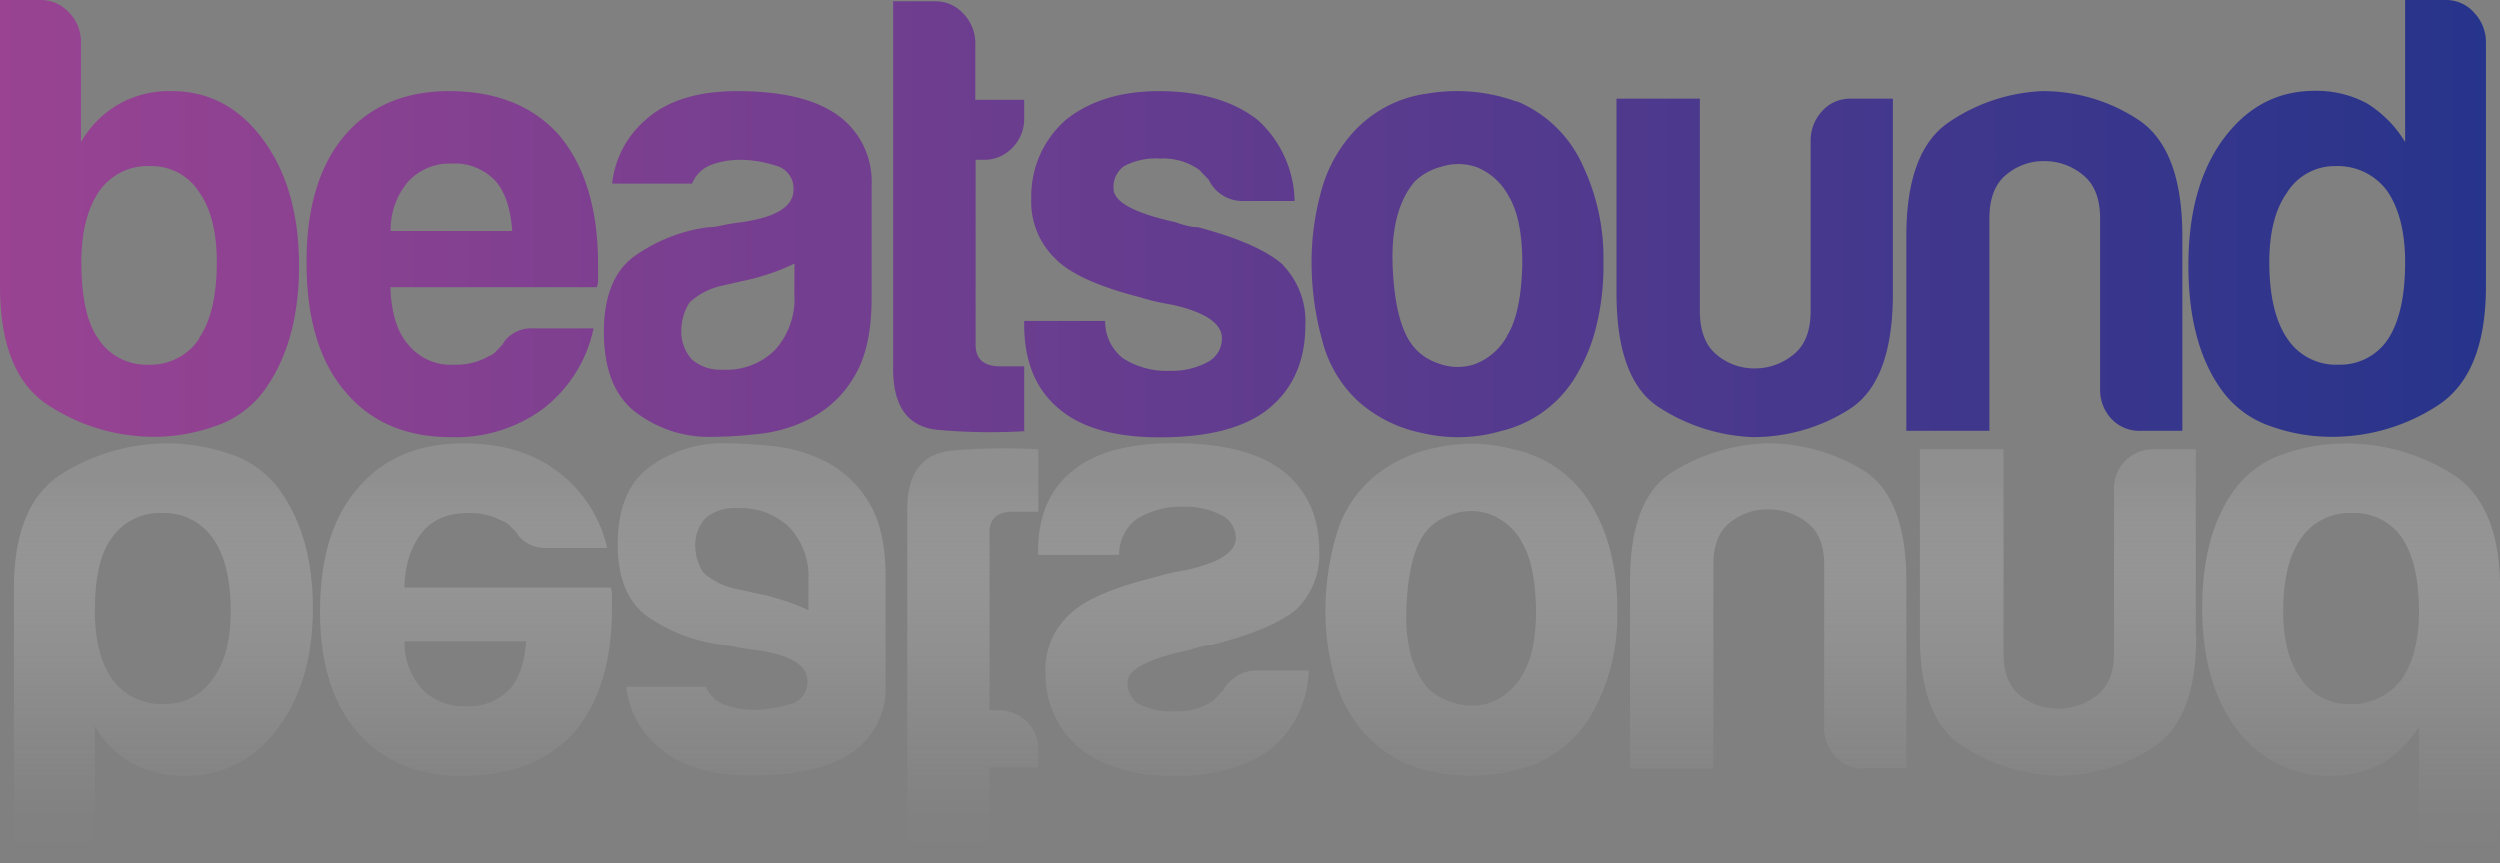 <svg xmlns="http://www.w3.org/2000/svg" xmlns:xlink="http://www.w3.org/1999/xlink" viewBox="0 0 334.41 115.5"><rect x="0" y="0" width="334.41" height="115.5" fill="#808080" stroke="none"/><defs><style>.cls-1{isolation:isolate;}.cls-2{fill:url(#Gradiente_sem_nome_3);}.cls-3{opacity:0.5;mix-blend-mode:multiply;fill:url(#linear-gradient);}</style><linearGradient id="Gradiente_sem_nome_3" y1="29.23" x2="332.55" y2="29.23" gradientUnits="userSpaceOnUse"><stop offset="0" stop-color="#994392"/><stop offset="1" stop-color="#27348b"/></linearGradient><linearGradient id="linear-gradient" x1="168.13" y1="59.29" x2="168.13" y2="115.5" gradientUnits="userSpaceOnUse"><stop offset="0.08" stop-color="#9e9e9e"/><stop offset="0.23" stop-color="#b9b9b9" stop-opacity="0.72"/><stop offset="0.4" stop-color="#d2d2d2" stop-opacity="0.46"/><stop offset="0.56" stop-color="#e6e6e6" stop-opacity="0.26"/><stop offset="0.72" stop-color="#f4f4f4" stop-opacity="0.12"/><stop offset="0.87" stop-color="#fcfcfc" stop-opacity="0.03"/><stop offset="1" stop-color="#fff" stop-opacity="0"/></linearGradient></defs><title>Asset 7</title><g class="cls-1"><g id="Layer_2" data-name="Layer 2"><g id="Camada_1" data-name="Camada 1"><path class="cls-2" d="M23,12.19a13.69,13.69,0,0,0-7,1.68A13.74,13.74,0,0,0,10.83,19V5.68a5.62,5.62,0,0,0-1.59-4A5.11,5.11,0,0,0,5.42,0H0V38.25q0,11.86,6.53,16a25.81,25.81,0,0,0,14.18,4.18,24.45,24.45,0,0,0,8.05-1.42,13.35,13.35,0,0,0,6.45-4.6Q40,45.94,40,35.58T35.21,18.71Q30.44,12.2,23,12.19Zm3.66,33.08a7.79,7.79,0,0,1-6.85,3.51,7.63,7.63,0,0,1-6.69-3.51q-2.23-3.17-2.24-10.19,0-6,2.4-9.52a7.89,7.89,0,0,1,6.85-3.34,7.5,7.5,0,0,1,6.53,3.51Q29,29.06,29,35.08,29,41.77,26.61,45.27ZM60.07,12.19q-9.07,0-14.18,6.19Q41,24.38,41,35.08q0,11.19,5.1,17.21,5.1,6.18,14.18,6.18a19.65,19.65,0,0,0,12.43-3.84,18.34,18.34,0,0,0,6.69-10.7h-8a4.57,4.57,0,0,0-3,.84,3.64,3.64,0,0,0-1.2,1.34l-.87.91a2.24,2.24,0,0,1-.88.59,8.69,8.69,0,0,1-4.62,1.17,7.36,7.36,0,0,1-6.21-2.67q-2.23-2.52-2.4-7.69H79.83A2.9,2.9,0,0,0,80,37.25V35.41q0-11-5.1-17.2Q69.64,12.19,60.07,12.19ZM52.26,30.9a9.87,9.87,0,0,1,2.4-6.68,7.54,7.54,0,0,1,5.73-2.34,7.47,7.47,0,0,1,5.9,2.34q1.9,2.18,2.23,6.68ZM112,15.37q-4.47-3.18-13.39-3.18-8,0-12.26,3.85a13.08,13.08,0,0,0-4.47,8.52H92.58a4.43,4.43,0,0,1,2.55-2.51,11.22,11.22,0,0,1,4-.67,15.69,15.69,0,0,1,4.54.75,3.14,3.14,0,0,1,2.47,3.26c0,2.23-2.33,3.68-7,4.34-1,.12-1.81.26-2.55.42a8.71,8.71,0,0,1-1.91.25,22,22,0,0,0-10,4q-3.9,3-3.9,10,0,7.53,4.3,10.78a16.17,16.17,0,0,0,10,3.26,60,60,0,0,0,6.61-.42,18.88,18.88,0,0,0,7.09-2.26,14.38,14.38,0,0,0,5.5-5.42q2.31-3.76,2.31-10.45V24.72A10.88,10.88,0,0,0,112,15.37Zm-5.74,24.05a10.2,10.2,0,0,1-2.55,7.35,9.19,9.19,0,0,1-7,2.68,5.87,5.87,0,0,1-4.14-1.34,5.55,5.55,0,0,1-1.43-4,7,7,0,0,1,1.11-3.67,9.29,9.29,0,0,1,4.14-2.18l3.67-.83a29.31,29.31,0,0,0,6.21-2.17ZM133.69,49H137v8.68a78.58,78.58,0,0,1-11.4-.17q-6.14-.49-6.13-8.18V.17h5.73a5,5,0,0,1,3.67,1.67,5.6,5.6,0,0,1,1.59,4v7.51H137V15.7a5.52,5.52,0,0,1-1.6,4.09,5.18,5.18,0,0,1-3.82,1.59H130.5V46.11Q130.5,48.95,133.69,49Zm37.92-13.54a10.8,10.8,0,0,1,3,8q0,7.35-5.1,11.36-4.77,3.68-14.34,3.68-9.07,0-13.54-3.84Q137,50.78,137,43.43v-.5h10.83a6.25,6.25,0,0,0,2.39,5,10.9,10.9,0,0,0,6.38,1.67,9.92,9.92,0,0,0,4.94-1.17,3.56,3.56,0,0,0,1.91-3.17c0-2-2.23-3.51-6.7-4.51a29.49,29.49,0,0,1-4.3-1q-8.44-2.17-11.31-5.18a10.5,10.5,0,0,1-3.19-8A13.57,13.57,0,0,1,142.61,16Q147.4,12.2,155,12.19q8.28,0,13.23,3.85a15,15,0,0,1,4.94,10.85h-6.85a5,5,0,0,1-4.63-2.84c-.42-.44-.85-.88-1.27-1.33a8.33,8.33,0,0,0-5.26-1.51,9.09,9.09,0,0,0-4.78,1,3.41,3.41,0,0,0-1.43,3q0,2.69,8.28,4.51a15,15,0,0,0,1.68.51,6,6,0,0,0,1.35.16Q168.43,32.58,171.61,35.41Zm31.24-21.88a23.4,23.4,0,0,0-11.8-1.08,16.28,16.28,0,0,0-10.67,5.93,19,19,0,0,0-3.75,7.51,35.43,35.43,0,0,0-1.19,9,39.16,39.16,0,0,0,1.43,10.61,16.64,16.64,0,0,0,4.78,8.1,18.14,18.14,0,0,0,8.53,4.26,20.66,20.66,0,0,0,10.59-.25,15.89,15.89,0,0,0,9.72-6.85,23.88,23.88,0,0,0,2.87-6.51,33.33,33.33,0,0,0,1.12-9.19,28.89,28.89,0,0,0-2.71-12.86A16.59,16.59,0,0,0,202.85,13.53Zm-1.28,31.41a8.23,8.23,0,0,1-4.38,3.75,7.24,7.24,0,0,1-4.86-.16A7.11,7.11,0,0,1,189,46.27q-2.39-3-2.71-10.6t3-11.45a8.12,8.12,0,0,1,3.51-1.92,7.45,7.45,0,0,1,4.78.08,8.42,8.42,0,0,1,4.22,3.85q1.83,3,1.83,9Q203.49,41.93,201.57,44.94ZM247.62,13.2h5.58V39.26q0,11.87-5.9,15.53a23.92,23.92,0,0,1-12.9,3.68,24.84,24.84,0,0,1-12.51-4q-5.65-3.68-5.66-15.2V13.2h11.15V41.59q0,4,2.24,5.85a7.74,7.74,0,0,0,5.09,1.84,8.07,8.07,0,0,0,5.18-1.84q2.31-1.83,2.31-5.85V18.88a5.76,5.76,0,0,1,1.52-4A5,5,0,0,1,247.62,13.2Zm44.3,18.37V57.63h-5.58a5.15,5.15,0,0,1-3.9-1.59A5.67,5.67,0,0,1,280.92,52V29.23q0-4-2.31-5.84a8.06,8.06,0,0,0-5.17-1.84,7.75,7.75,0,0,0-5.1,1.84q-2.23,1.83-2.23,5.84v28.4H255V31.57q0-11.35,5.66-15.2a24,24,0,0,1,12.51-4.18A23.17,23.17,0,0,1,286,16Q291.91,19.88,291.92,31.57ZM331,1.75A5,5,0,0,0,327.13,0h-5.41V19a15.56,15.56,0,0,0-5.1-5.17,14.23,14.23,0,0,0-7-1.68q-7.5,0-12.27,6.52-4.63,6.34-4.62,16.87,0,10.7,4.62,16.87a13.36,13.36,0,0,0,6.37,4.6,24.16,24.16,0,0,0,8.13,1.42A25.79,25.79,0,0,0,326,54.29q6.53-4.17,6.53-16V5.68A5.71,5.71,0,0,0,331,1.75ZM319.49,45.27a7.66,7.66,0,0,1-6.7,3.51,7.8,7.8,0,0,1-6.85-3.51q-2.38-3.51-2.39-10.19,0-6,2.39-9.35a7.51,7.51,0,0,1,6.53-3.51,8.18,8.18,0,0,1,6.86,3.34q2.39,3.51,2.39,9.52Q321.72,41.77,319.49,45.27Z"/><path class="cls-3" d="M24.8,103.78a14.16,14.16,0,0,1-7-1.61,13.47,13.47,0,0,1-5.1-5V110a5.29,5.29,0,0,1-1.59,3.86,5.21,5.21,0,0,1-3.83,1.6H1.86V78.73q0-11.42,6.53-15.42a26.54,26.54,0,0,1,14.18-4,25.21,25.21,0,0,1,8.05,1.37,13.35,13.35,0,0,1,6.45,4.41q4.78,6.27,4.78,16.23T37.07,97.52A14.8,14.8,0,0,1,24.8,103.78ZM28.47,72a7.9,7.9,0,0,0-6.86-3.37A7.74,7.74,0,0,0,14.92,72q-2.24,3-2.23,9.8,0,5.77,2.39,9.15a8,8,0,0,0,6.85,3.21,7.6,7.6,0,0,0,6.54-3.37q2.38-3.21,2.39-9Q30.86,75.35,28.47,72Zm33.46,31.8q-9.09,0-14.18-5.94-4.95-5.79-4.94-16.06,0-10.77,5.1-16.54,5.09-6,14.18-5.95,7.48,0,12.43,3.7a17.53,17.53,0,0,1,6.69,10.28h-8a4.71,4.71,0,0,1-2.95-.81,3.46,3.46,0,0,1-1.19-1.28l-.88-.89a2.36,2.36,0,0,0-.87-.56,9,9,0,0,0-4.63-1.12c-2.76,0-4.83.85-6.21,2.57s-2.29,4.07-2.39,7.39H81.69a2.83,2.83,0,0,1,.16,1.12v1.77q0,10.59-5.1,16.54Q71.48,103.78,61.93,103.78Zm-7.81-18a9.23,9.23,0,0,0,2.39,6.43,7.77,7.77,0,0,0,5.74,2.24,7.63,7.63,0,0,0,5.89-2.24q1.92-2.1,2.23-6.43Zm59.75,14.94q-4.45,3-13.38,3-8,0-12.27-3.69a12.41,12.41,0,0,1-4.46-8.19H94.43A4.36,4.36,0,0,0,97,94.3a11.51,11.51,0,0,0,4,.65,16,16,0,0,0,4.54-.73A3,3,0,0,0,108,91.09q0-3.21-7-4.17c-1-.11-1.81-.24-2.55-.4a8.78,8.78,0,0,0-1.91-.25,22.31,22.31,0,0,1-10-3.85q-3.92-2.9-3.91-9.64,0-7.22,4.31-10.36a16.62,16.62,0,0,1,10-3.13,65,65,0,0,1,6.62.4,19.54,19.54,0,0,1,7.09,2.17,14.27,14.27,0,0,1,5.5,5.22c1.53,2.41,2.31,5.76,2.31,10V91.73A10.35,10.35,0,0,1,113.87,100.73ZM108.14,77.6a9.57,9.57,0,0,0-2.55-7.06,9.41,9.41,0,0,0-7-2.57,6,6,0,0,0-4.15,1.28A5.25,5.25,0,0,0,93,73.1a6.55,6.55,0,0,0,1.12,3.54,9.49,9.49,0,0,0,4.14,2.09l3.66.8a29.73,29.73,0,0,1,6.22,2.09Zm27.4-9.15h3.35V60.1a79.83,79.83,0,0,0-11.39.16q-6.14.48-6.14,7.87v47.21h5.74a5,5,0,0,0,3.66-1.6,5.26,5.26,0,0,0,1.6-3.86v-7.22h6.53v-2.25a5.22,5.22,0,0,0-1.59-3.94A5.32,5.32,0,0,0,133.47,95h-1.11V71.18Q132.36,68.45,135.54,68.45Zm37.93,13a10.17,10.17,0,0,0,3-7.71c0-4.72-1.7-8.35-5.1-10.92q-4.78-3.54-14.34-3.54-9.09,0-13.55,3.7-4.62,3.69-4.62,10.76v.48h10.84a5.92,5.92,0,0,1,2.39-4.82,11.23,11.23,0,0,1,6.37-1.61,10.21,10.21,0,0,1,4.94,1.13,3.43,3.43,0,0,1,1.91,3c0,1.93-2.23,3.37-6.69,4.34a30.19,30.19,0,0,0-4.3,1q-8.44,2.09-11.32,5A9.92,9.92,0,0,0,139.85,90a12.84,12.84,0,0,0,4.62,10.12q4.78,3.69,12.43,3.69,8.28,0,13.22-3.69a14.17,14.17,0,0,0,4.94-10.44h-6.85a5.06,5.06,0,0,0-4.62,2.73c-.43.42-.85.85-1.27,1.28a8.51,8.51,0,0,1-5.26,1.45,9.31,9.31,0,0,1-4.78-1,3.24,3.24,0,0,1-1.44-2.89q0-2.56,8.29-4.33a14.07,14.07,0,0,1,1.67-.48,6.09,6.09,0,0,1,1.36-.17Q170.27,84.19,173.47,81.46Zm31.23,21a24.42,24.42,0,0,1-11.79,1,16.51,16.51,0,0,1-10.68-5.7,18,18,0,0,1-3.74-7.23,32.37,32.37,0,0,1-1.2-8.67,36,36,0,0,1,1.44-10.2A15.85,15.85,0,0,1,183.51,64a18.47,18.47,0,0,1,8.52-4.1,21.5,21.5,0,0,1,10.6.25,15.9,15.9,0,0,1,9.72,6.58,22.83,22.83,0,0,1,2.87,6.26,31,31,0,0,1,1.11,8.84,26.74,26.74,0,0,1-2.71,12.36A16.3,16.3,0,0,1,204.7,102.5Zm-1.27-30.2A8.15,8.15,0,0,0,199,68.69a7.56,7.56,0,0,0-4.86.16A7.15,7.15,0,0,0,190.84,71q-2.4,2.88-2.71,10.2c-.22,4.87.8,8.53,3,11a8.33,8.33,0,0,0,3.5,1.84,7.59,7.59,0,0,0,4.78-.08,8.22,8.22,0,0,0,4.22-3.69q1.84-2.9,1.84-8.67C205.39,77.33,204.7,74.23,203.43,72.3Zm46,30.52h5.57V77.76q0-11.4-5.89-14.93a24.63,24.63,0,0,0-12.91-3.54,25.48,25.48,0,0,0-12.51,3.86q-5.66,3.52-5.65,14.61v25.06h11.15V75.51q0-3.86,2.23-5.62a8,8,0,0,1,5.1-1.76,8.3,8.3,0,0,1,5.18,1.76q2.31,1.77,2.31,5.62V97.36a5.42,5.42,0,0,0,1.51,3.85A5.13,5.13,0,0,0,249.48,102.82Zm44.29-17.67V60.1H288.2a5.25,5.25,0,0,0-3.91,1.52,5.35,5.35,0,0,0-1.51,3.94V87.4q0,3.85-2.31,5.62a8.31,8.31,0,0,1-5.18,1.77,8,8,0,0,1-5.1-1.77Q268,91.25,268,87.4V60.1H256.81V85.15q0,10.92,5.65,14.62a24.64,24.64,0,0,0,12.51,4,23.85,23.85,0,0,0,12.91-3.69Q293.77,96.39,293.77,85.15Zm39,28.67A5.07,5.07,0,0,1,329,115.5h-5.42V97.2a15.07,15.07,0,0,1-5.1,5,15.44,15.44,0,0,1-19.28-4.65q-4.62-6.1-4.62-16.22,0-10.29,4.62-16.23a13.44,13.44,0,0,1,6.38-4.41,24.86,24.86,0,0,1,8.12-1.37,26.54,26.54,0,0,1,14.18,4q6.54,4,6.54,15.42V110A5.41,5.41,0,0,1,332.81,113.82ZM321.34,72a7.72,7.72,0,0,0-6.69-3.37A7.87,7.87,0,0,0,307.8,72q-2.4,3.38-2.39,9.8c0,3.85.79,6.85,2.39,9a7.57,7.57,0,0,0,6.53,3.37,8.29,8.29,0,0,0,6.85-3.21c1.6-2.25,2.39-5.3,2.39-9.15Q323.57,75.35,321.34,72Z"/></g></g></g></svg>